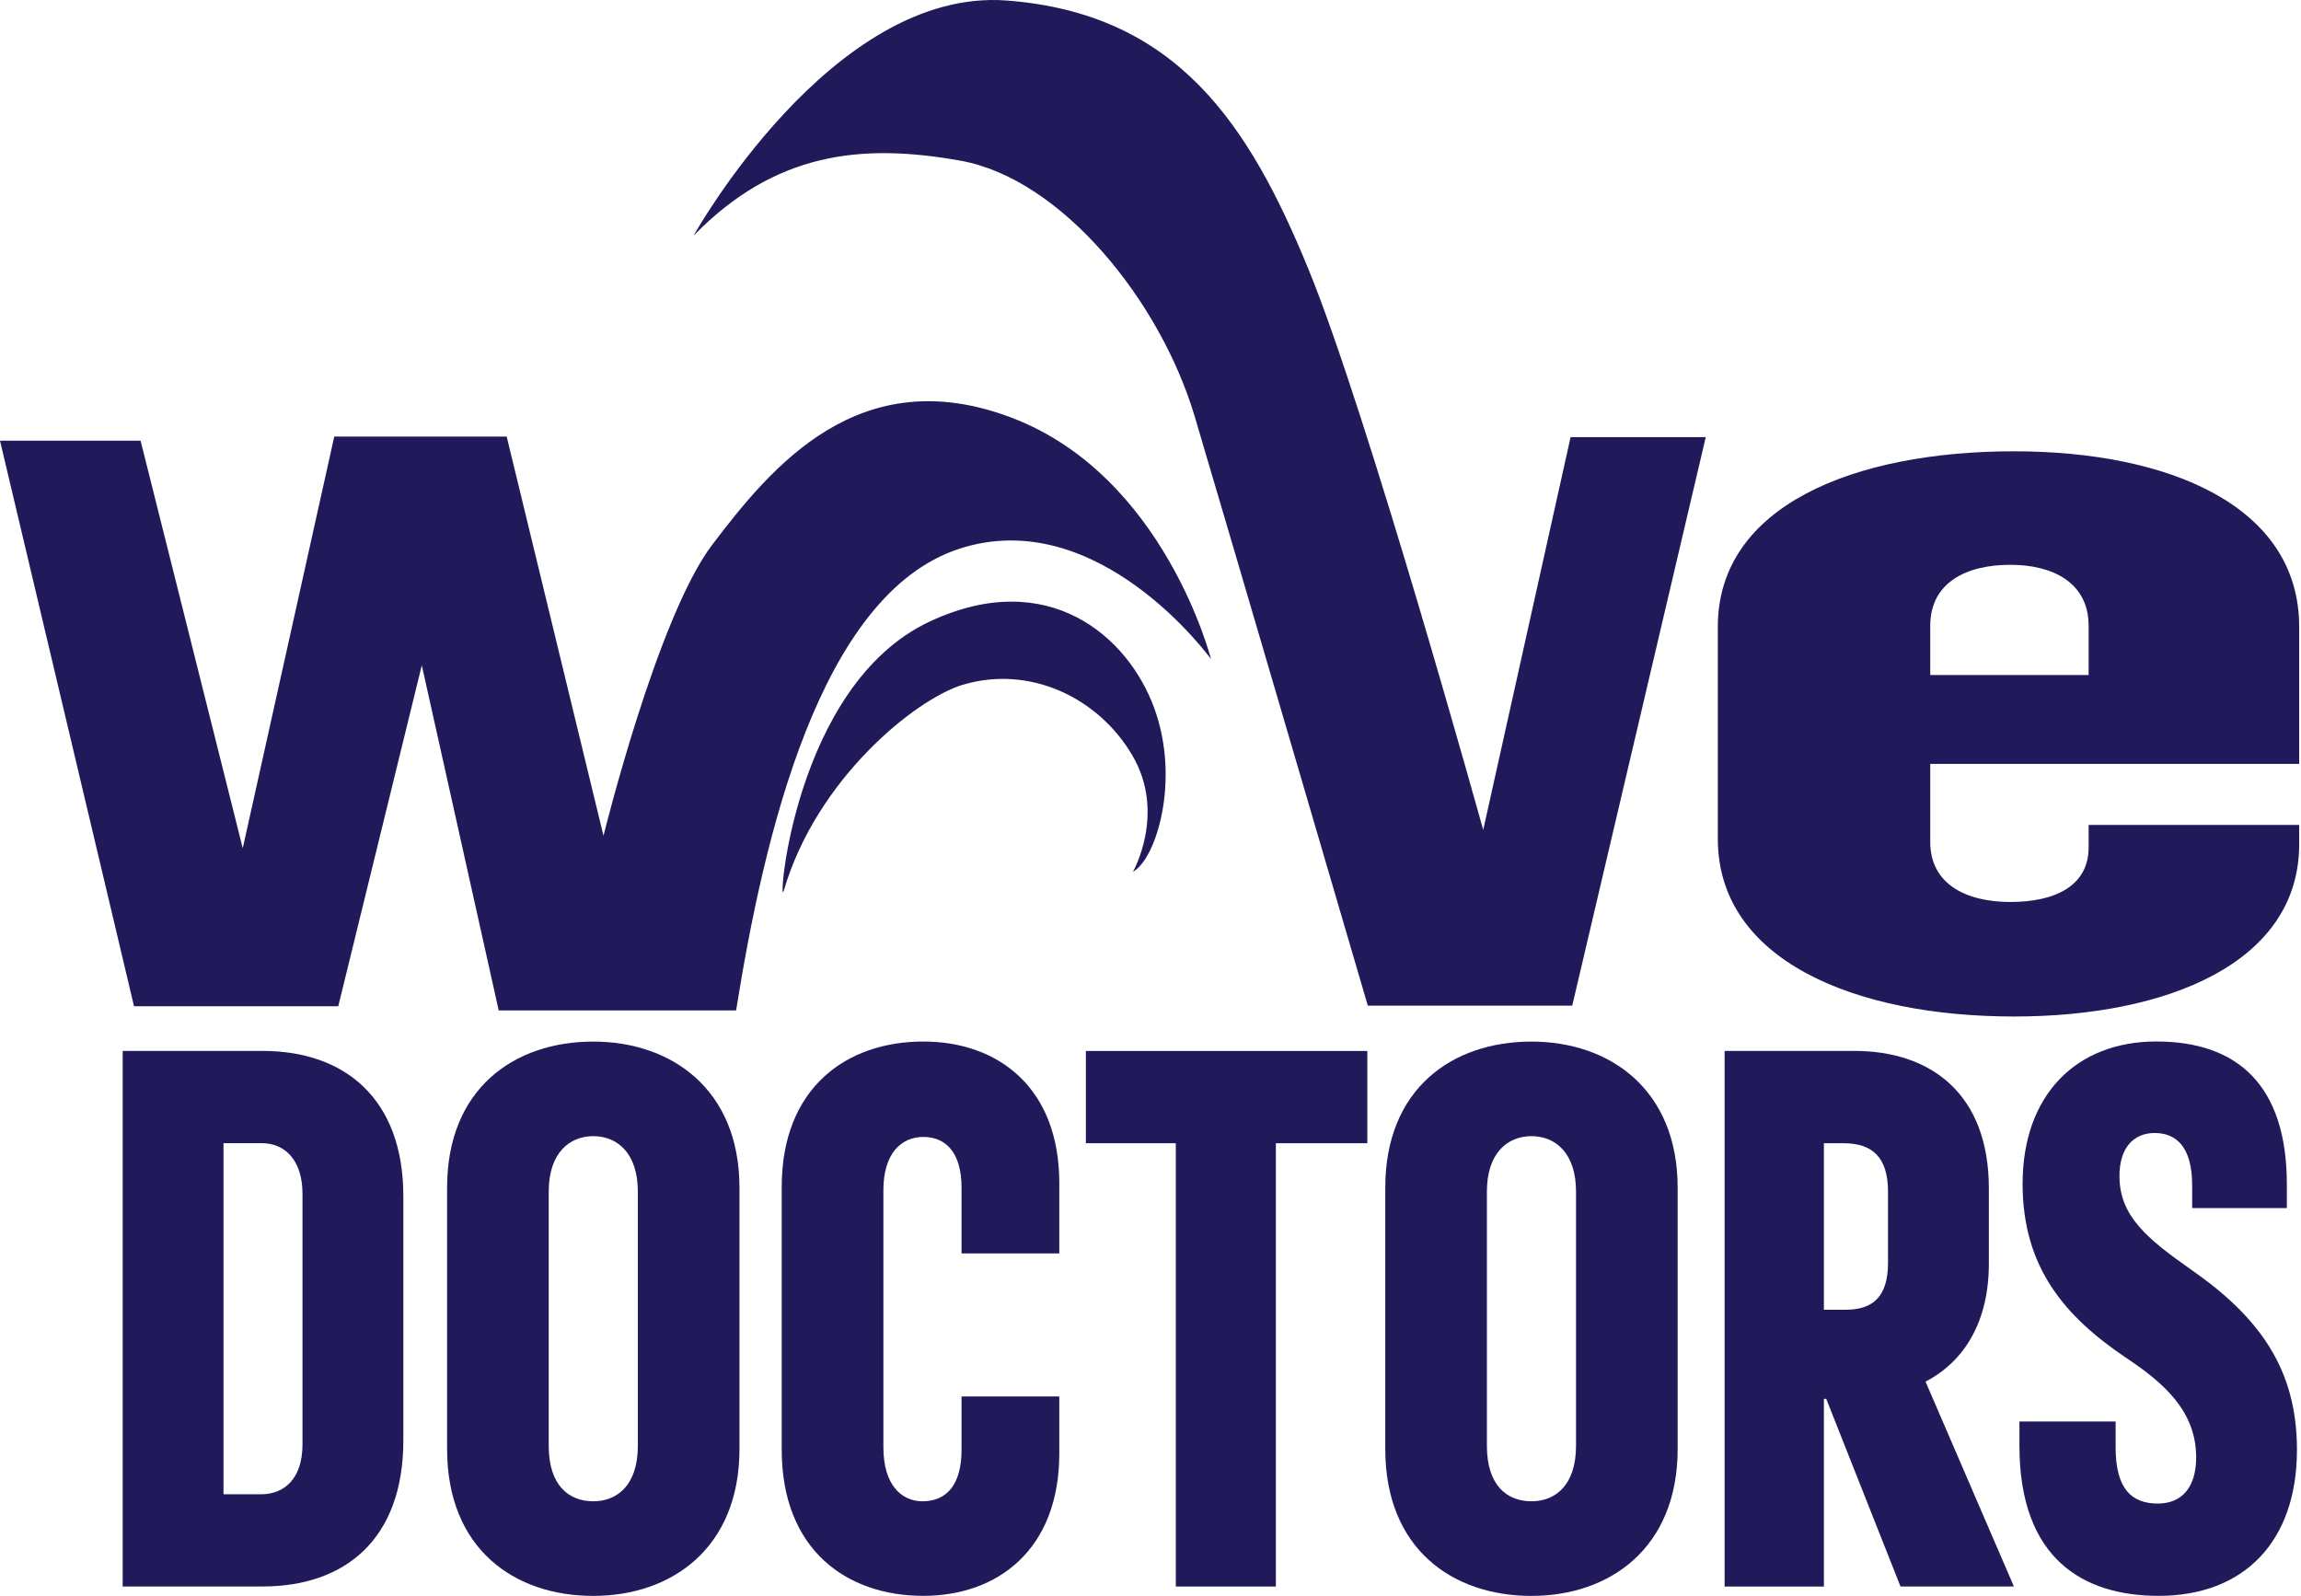 <svg width="444" height="308" viewBox="0 0 444 308" fill="none" xmlns="http://www.w3.org/2000/svg">
<path d="M23.67 202.781H50.67C66.51 202.781 77.83 211.981 77.83 230.841V277.911C77.83 297.071 66.52 306.12 50.67 306.12H23.67V202.781ZM43.13 220.591V288.331H50.37C54.75 288.331 58.37 285.46 58.37 278.67V230.391C58.37 223.601 54.75 220.581 50.53 220.581H43.13V220.591Z" fill="#201A5B"/>
<path d="M86.27 279.58V229.19C86.27 210.03 99.24 200.98 114.48 200.98C129.57 200.98 142.69 210.18 142.69 229.19V279.58C142.69 298.74 129.57 307.94 114.48 307.94C99.25 307.94 86.27 298.89 86.27 279.58ZM123.08 278.97V229.94C123.08 222.55 119.16 219.23 114.48 219.23C109.8 219.23 105.88 222.55 105.88 229.94V278.97C105.88 286.51 109.65 289.68 114.48 289.68C119.16 289.68 123.08 286.51 123.08 278.97Z" fill="#201A5B"/>
<path d="M185.54 241.86V229.19C185.54 222.4 182.52 219.38 178.15 219.38C173.93 219.38 170.46 222.55 170.46 229.64V279.27C170.46 286.51 173.93 289.68 178 289.68C182.53 289.68 185.54 286.66 185.54 279.72V269.46H204.4V280.47C204.4 299.03 192.48 307.93 178.15 307.93C163.36 307.93 150.84 299.03 150.84 279.72V229.03C150.84 209.87 163.36 200.97 178.15 200.97C192.63 200.97 204.4 209.87 204.4 228.28V241.86H185.54Z" fill="#201A5B"/>
<path d="M226.88 306.13V220.591H209.53V202.791H263.84V220.591H246.19V306.13H226.88Z" fill="#201A5B"/>
<path d="M267.3 279.58V229.19C267.3 210.03 280.27 200.98 295.51 200.98C310.6 200.98 323.72 210.18 323.72 229.19V279.58C323.72 298.74 310.6 307.94 295.51 307.94C280.28 307.94 267.3 298.89 267.3 279.58ZM304.11 278.97V229.94C304.11 222.55 300.19 219.23 295.51 219.23C290.83 219.23 286.91 222.55 286.91 229.94V278.97C286.91 286.51 290.68 289.68 295.51 289.68C300.19 289.68 304.11 286.51 304.11 278.97Z" fill="#201A5B"/>
<path d="M352.39 269.92H351.94V306.13H332.78V202.781H357.82C372.45 202.781 383.77 210.931 383.77 229.331V243.81C383.77 254.97 379.09 262.671 371.55 266.591L388.6 306.12H366.72L352.39 269.92ZM351.94 220.591V252.721H356.16C361.44 252.721 364.31 250.15 364.31 243.67V229.94C364.31 223.3 361.29 220.591 355.71 220.591H351.94Z" fill="#201A5B"/>
<path d="M441.25 233.11H423V228.73C423 221.19 419.83 218.62 415.76 218.62C411.69 218.62 408.97 221.49 408.97 226.92C408.97 234.61 414.25 238.99 422.85 245.02C435.82 254.07 443.22 264.03 443.22 279.72C443.22 297.52 432.96 307.93 416.52 307.93C402.04 307.93 389.67 300.84 389.67 278.96V274.28H408.23V279.26C408.23 287.41 411.4 290.12 416.38 290.12C420.91 290.12 423.77 287.1 423.77 281.22C423.77 272.32 417.58 266.89 410.34 262.06C398.42 254.06 390.28 244.56 390.28 228.42C390.28 211.22 400.69 200.96 416.08 200.96C431.62 200.96 441.27 209.26 441.27 228.57V233.11H441.25Z" fill="#201A5B"/>
<path d="M388.64 196.141C357.72 196.141 331.47 185.191 331.47 161.851V120.951C331.47 97.611 357.72 87.081 388.64 87.081C418.12 87.081 443.65 97.411 443.65 120.951V147.391H372.46V162.471C372.46 170.531 379.29 174.041 387.92 174.041C396.55 174.041 403.02 170.941 403.02 163.511V159.171H443.65V162.891C443.65 185.811 418.12 196.141 388.64 196.141ZM372.46 130.251H403.02V120.751C403.02 112.491 396.19 108.981 387.92 108.981C379.29 108.981 372.46 112.491 372.46 120.751V130.251Z" fill="#201A5B"/>
<path d="M0 85.04H27.13L46.84 163.67L64.5 84.24H97.77L116.45 161.27C116.45 161.27 126.82 119.08 137.44 105.1C148.86 90.07 165.85 69.39 195.28 80.63C224.71 91.86 233.67 127.17 233.67 127.17C233.67 127.17 211.92 97.081 185.04 105.91C158.17 114.74 147.42 161.27 142.04 194.97C110.82 194.97 96.23 194.97 96.23 194.97L81.39 128.37L65.27 194.16H25.86L0 85.04Z" fill="#201A5B"/>
<path d="M133.83 45.471C133.83 45.471 160.52 -2.479 194.27 0.101C227.12 2.611 241.03 24.02 252.48 51.941C263.93 79.861 286.2 160.141 286.2 160.141L303.06 84.35H329.14L303.38 194.041H263.93C263.93 194.041 237.21 102.8 230.53 80.361C223.85 57.92 204.77 34.501 185.36 31.011C165.96 27.52 149.42 29.52 133.83 45.471Z" fill="#201A5B"/>
<path d="M151.23 171.89C150.01 176.09 153.01 132.24 179.44 119.91C202.24 109.27 217.7 122.79 222.74 136.68C227.79 150.56 223.09 165.79 218.61 168.21C218.61 168.21 225.07 156.93 218.48 145.73C211.9 134.53 198.59 128.27 185.72 132.15C176.71 134.88 157.54 150.24 151.23 171.89Z" fill="#201A5B"/>
</svg>
